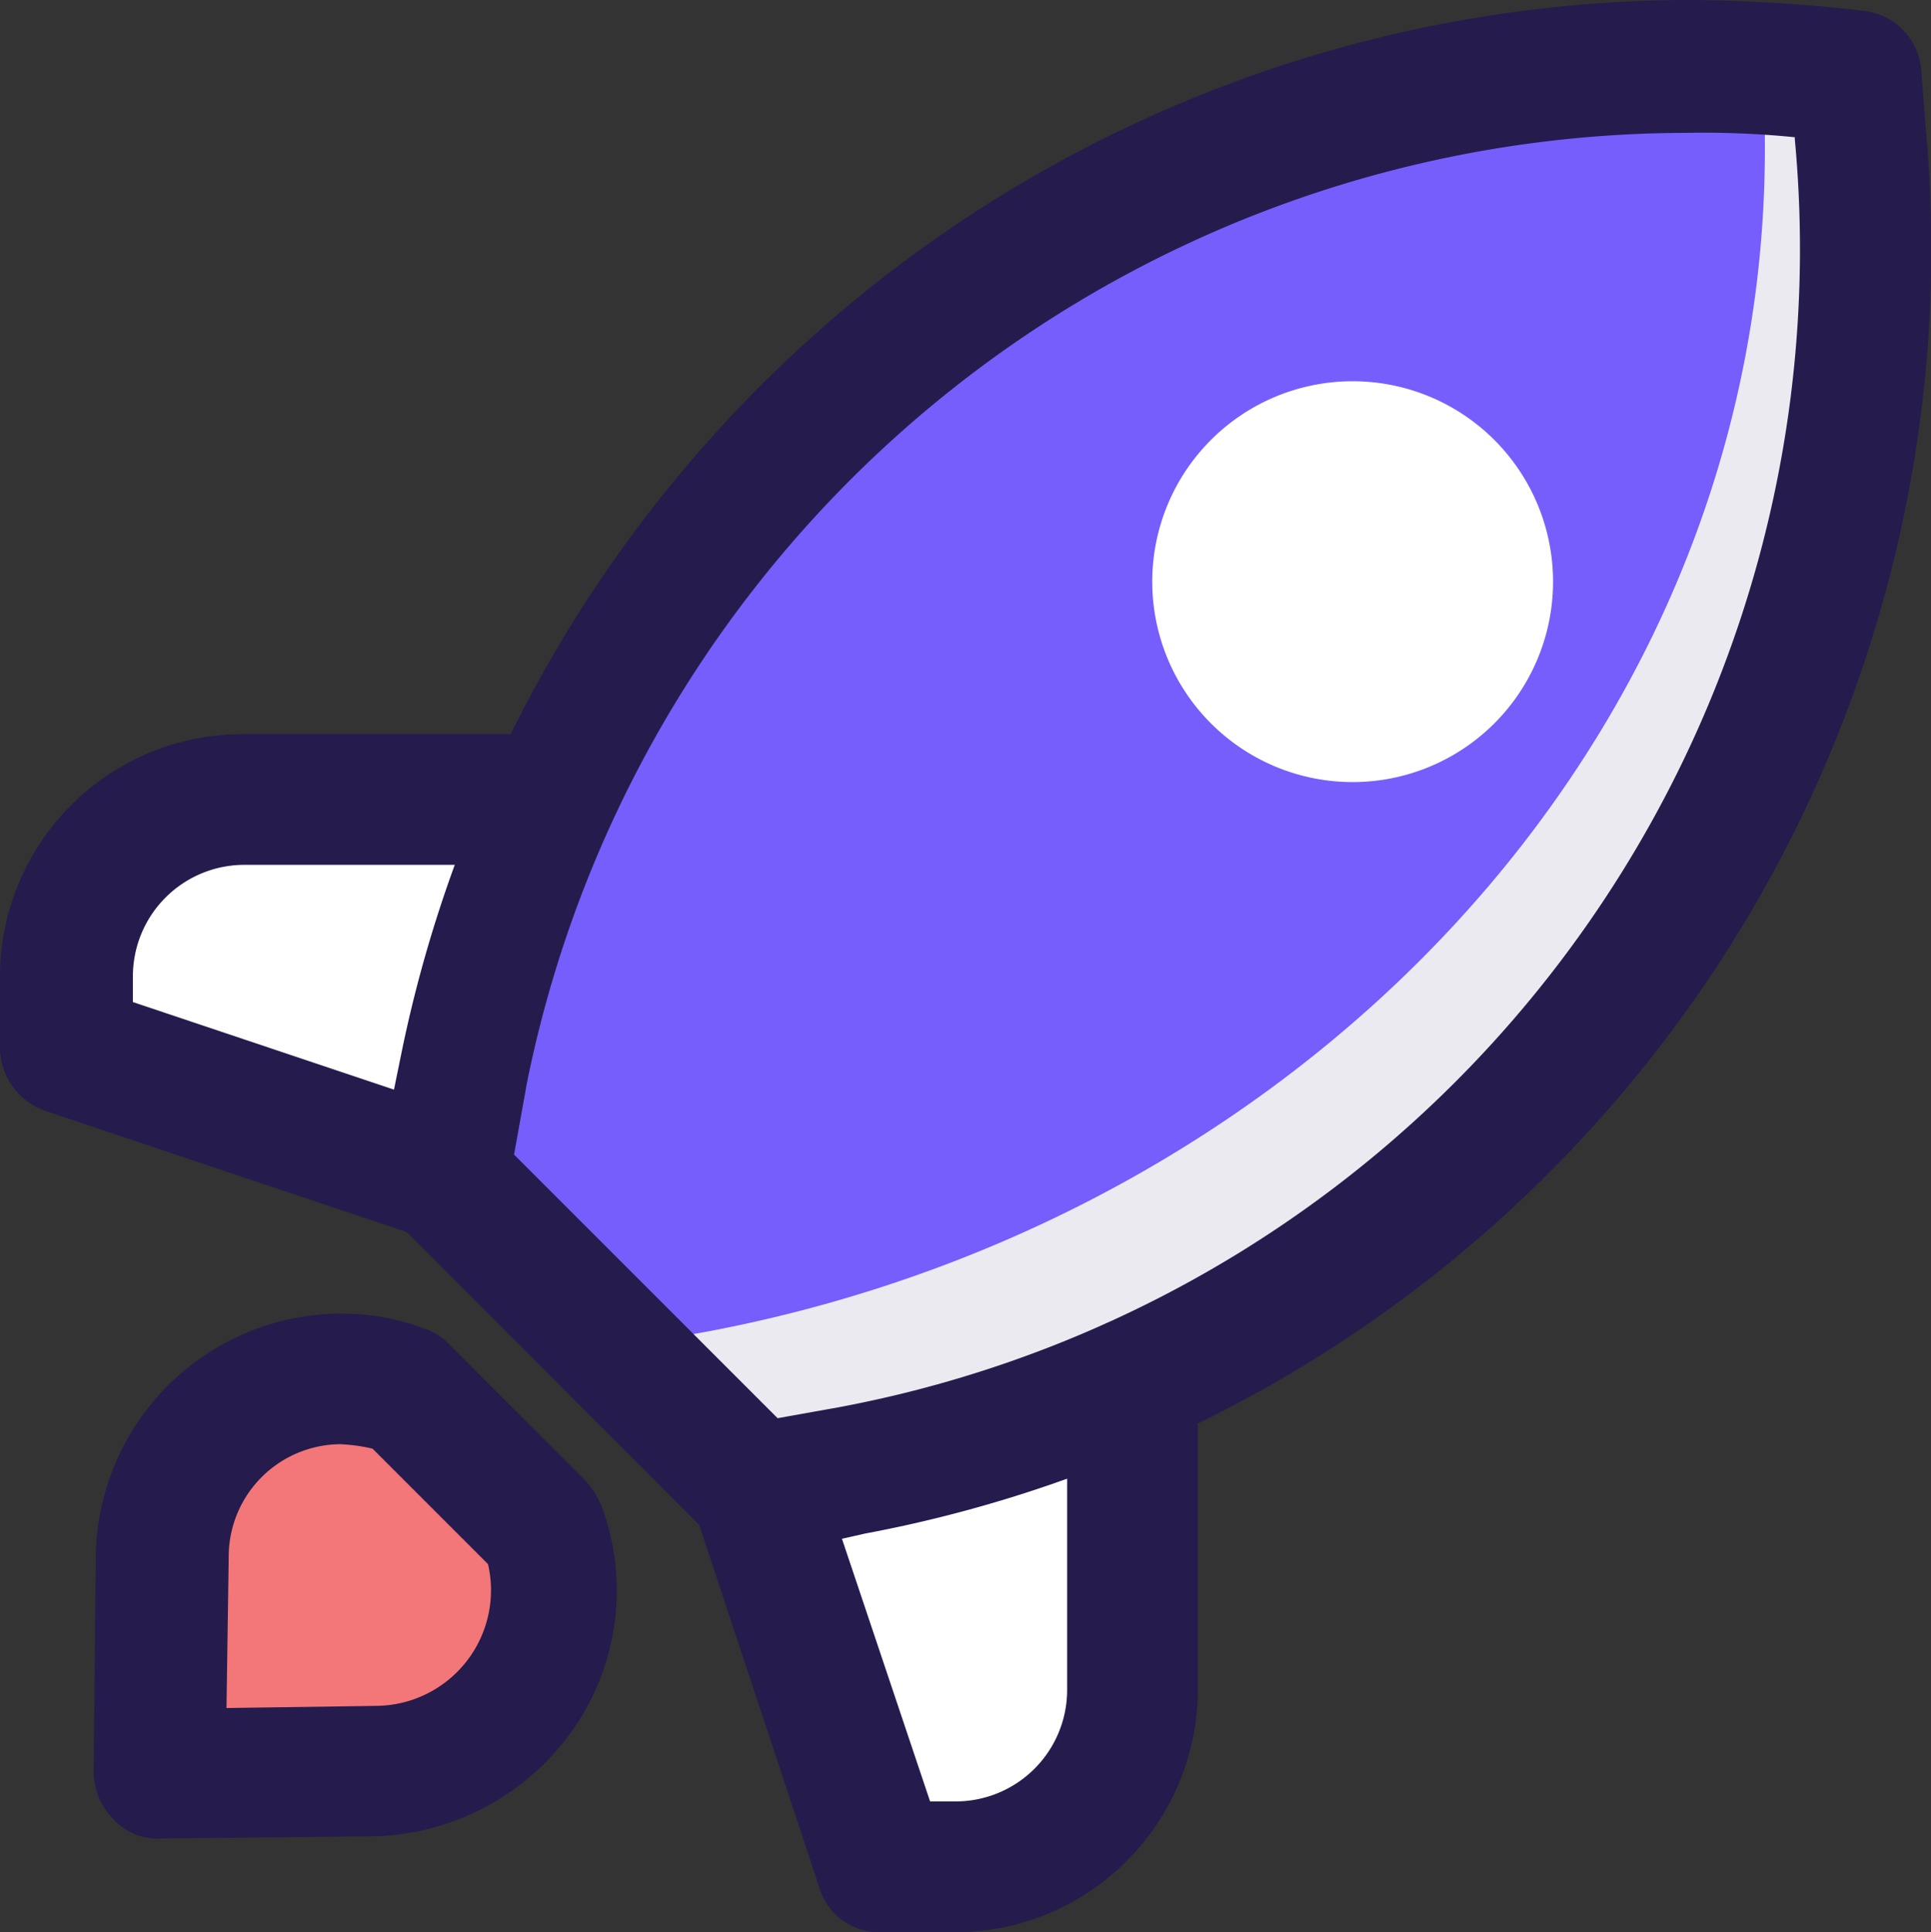 <svg id="rocket" xmlns="http://www.w3.org/2000/svg" width="49.942" height="49.969" viewBox="0 0 49.942 49.969">
  <rect x="0" y="0" width="49.942" height="49.969" fill="#333333" stroke="none"/>
  <path id="Path_5935" data-name="Path 5935" d="M34.912,56.3H27.363A4.544,4.544,0,0,0,22.8,60.863v1.915l9.69,3.267ZM40.6,74.158,43.869,83.9h1.915a4.544,4.544,0,0,0,4.563-4.563V71.4Z" transform="translate(-21.054 -35.625)" fill="#fff"/>
  <path id="Path_5936" data-name="Path 5936" d="M48.112,59.473,40,51.361l.563-2.76A32.242,32.242,0,0,1,76.505,22.969l.113,1.465a32.249,32.249,0,0,1-26.083,34.59l-2.422.45" transform="translate(-28.564 -20.94)" fill="#755efc"/>
  <path id="Path_5937" data-name="Path 5937" d="M79.712,23.166c-.9,0-1.028.864-2.067.864.506,15.717-11.606,28.562-27.266,31.548l-2.479.451,3.662,3.662,2.422-.451A32.25,32.25,0,0,0,80.067,24.65l-.113-1.465-.05-.007a1.559,1.559,0,0,0-.192-.012" transform="translate(-32.014 -21.157)" fill="#ebeaf1"/>
  <path id="Path_5938" data-name="Path 5938" d="M46.819,59.823a1.534,1.534,0,0,1-1.183-.507L37.524,51.2a1.671,1.671,0,0,1-.451-1.521l.563-2.76A34.062,34.062,0,0,1,70.931,19.6a41.334,41.334,0,0,1,4.563.282A1.678,1.678,0,0,1,76.959,21.4l.113,1.465A33.793,33.793,0,0,1,49.636,59.26l-2.479.563ZM40.566,49.458l6.817,6.817,1.577-.282A30.465,30.465,0,0,0,73.691,23.205v-.056a23.55,23.55,0,0,0-2.817-.113A30.631,30.631,0,0,0,40.9,47.6Z" transform="translate(-27.271 -19.6)" fill="#251b4d"/>
  <path id="Path_5939" data-name="Path 5939" d="M77.783,37.1a5.183,5.183,0,1,0,5.183,5.183A5.183,5.183,0,0,0,77.783,37.1Z" transform="translate(-42.799 -27.241)" fill="#fff"/>
  <path id="Path_5940" data-name="Path 5940" d="M31.136,66.426a.837.837,0,0,1-.507-.113l-9.746-3.267A1.749,1.749,0,0,1,19.7,61.469V59.553A6.275,6.275,0,0,1,25.953,53.3h7.605a1.69,1.69,0,1,1,0,3.38H26.01a2.885,2.885,0,0,0-2.873,2.873v.676L31.7,63.1a1.68,1.68,0,0,1,1.07,2.141A1.742,1.742,0,0,1,31.136,66.426ZM44.375,84.284H42.459A1.623,1.623,0,0,1,40.882,83.1l-3.211-9.69a1.692,1.692,0,1,1,3.211-1.07L43.755,80.9h.676A2.885,2.885,0,0,0,47.3,78.031V70.088a1.69,1.69,0,0,1,3.38,0v7.943A6.287,6.287,0,0,1,44.375,84.284Z" transform="translate(-19.7 -34.315)" fill="#251b4d"/>
  <path id="Path_5941" data-name="Path 5941" d="M33.366,83.188l3.549,3.549h0a4.639,4.639,0,0,1-4.281,6.253L27,93.1l.056-5.577a4.723,4.723,0,0,1,6.31-4.338Z" transform="translate(-22.888 -47.246)" fill="#f37778"/>
  <path id="Path_5942" data-name="Path 5942" d="M25.69,93.477a1.534,1.534,0,0,1-1.183-.507A1.748,1.748,0,0,1,24,91.73l.056-5.577a6.361,6.361,0,0,1,6.31-6.253,6.041,6.041,0,0,1,2.2.394,1.459,1.459,0,0,1,.62.394l3.549,3.549a2.326,2.326,0,0,1,.394.62,6.274,6.274,0,0,1-.732,5.8,6.489,6.489,0,0,1-5.126,2.76l-5.577.056Zm4.732-10.2a2.909,2.909,0,0,0-2.929,2.929L27.436,90.1l3.887-.056A2.991,2.991,0,0,0,34.2,86.379l-2.986-2.986A4.419,4.419,0,0,0,30.422,83.28Z" transform="translate(-21.578 -45.93)" fill="#251b4d"/>
</svg>
